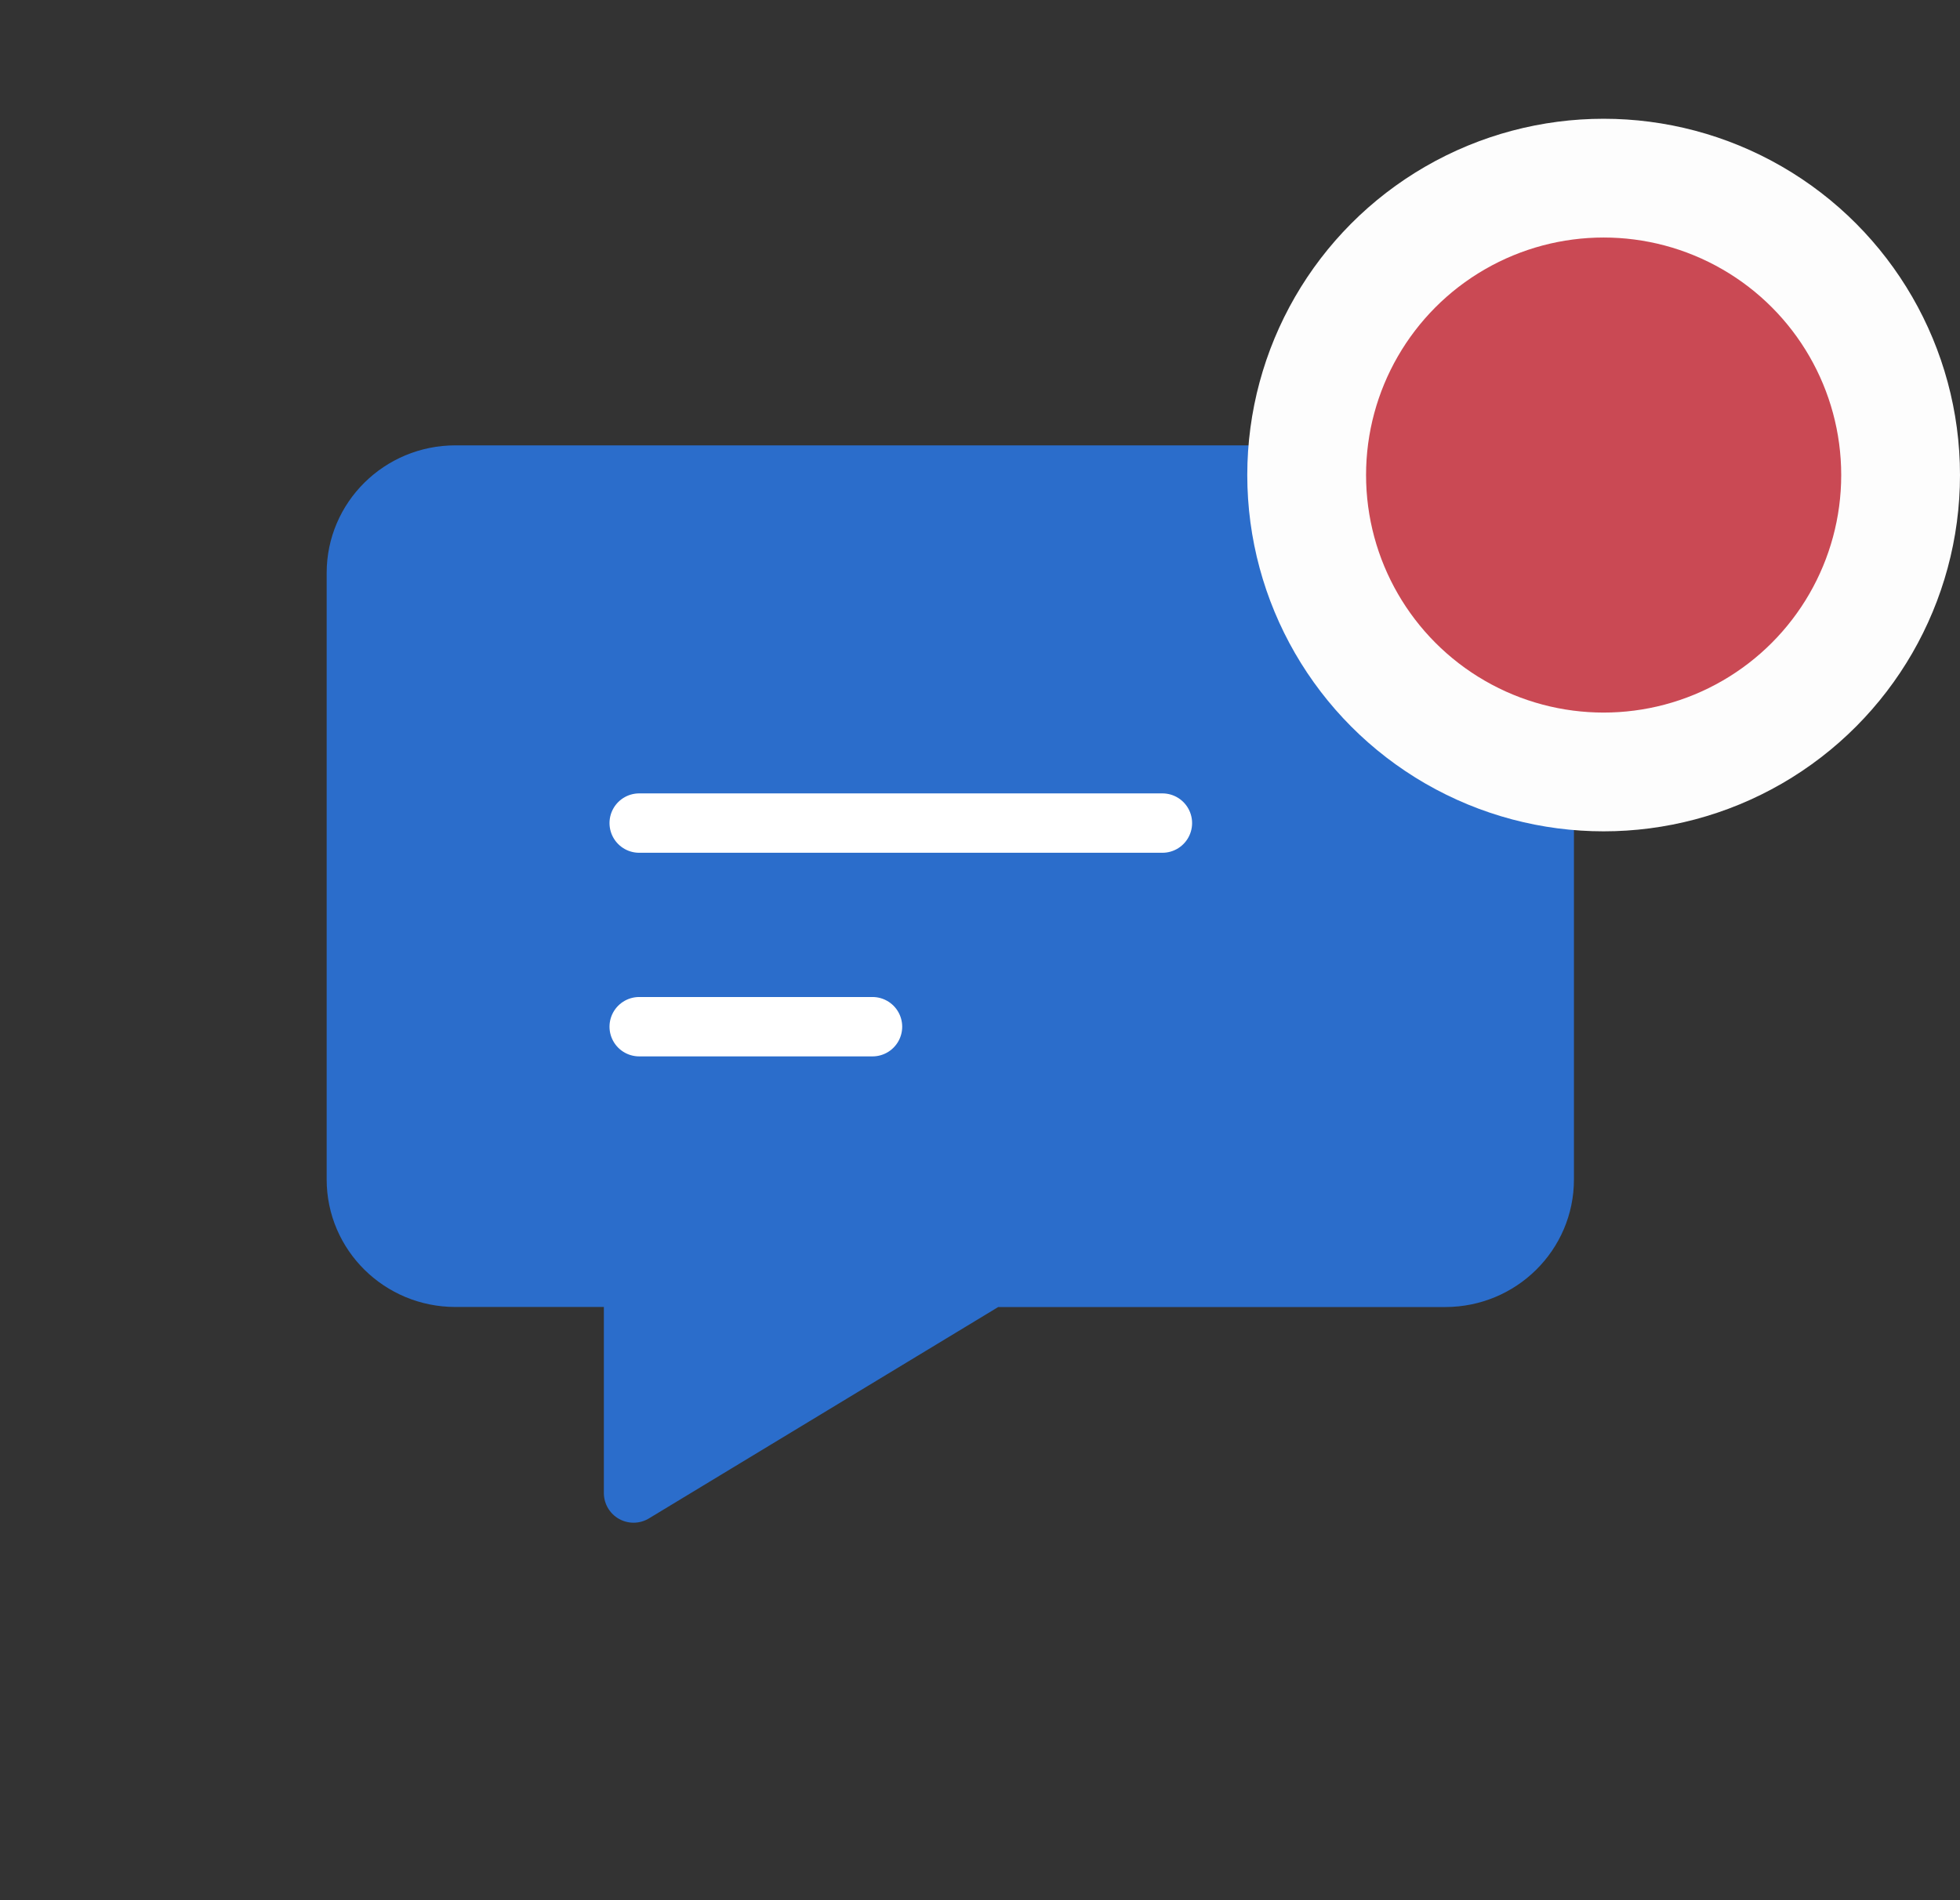 <svg xmlns="http://www.w3.org/2000/svg" width="33" height="32" viewBox="0 0 33 32">
    <rect x="0" y="0" width="33" height="32" fill="#333333" stroke="none"/>
    <g fill="none" fill-rule="evenodd">
        <g>
            <g>
                <g transform="translate(-181 -782) translate(0 773) translate(181 9)">
                    <path fill="#2B6DCB" stroke="#2B6DCB" stroke-linejoin="round" d="M7.667 8h16.666C25.253 8 26 8.738 26 9.648v10.216c0 .91-.746 1.647-1.667 1.647h-7.666l-6 3.632V21.51h-3c-.92 0-1.667-.737-1.667-1.647V9.648C6 8.738 6.746 8 7.667 8z"/>
                    <circle cx="27" cy="8" r="5" fill="#CA4954" stroke="#FDFDFD" stroke-width="2"/>
                    <path stroke="#FFF" stroke-linecap="round" stroke-linejoin="round" d="M10.762 17.29L14.69 17.29M10.762 13.861L19.571 13.861"/>
                </g>
            </g>
        </g>
    </g>
</svg>
